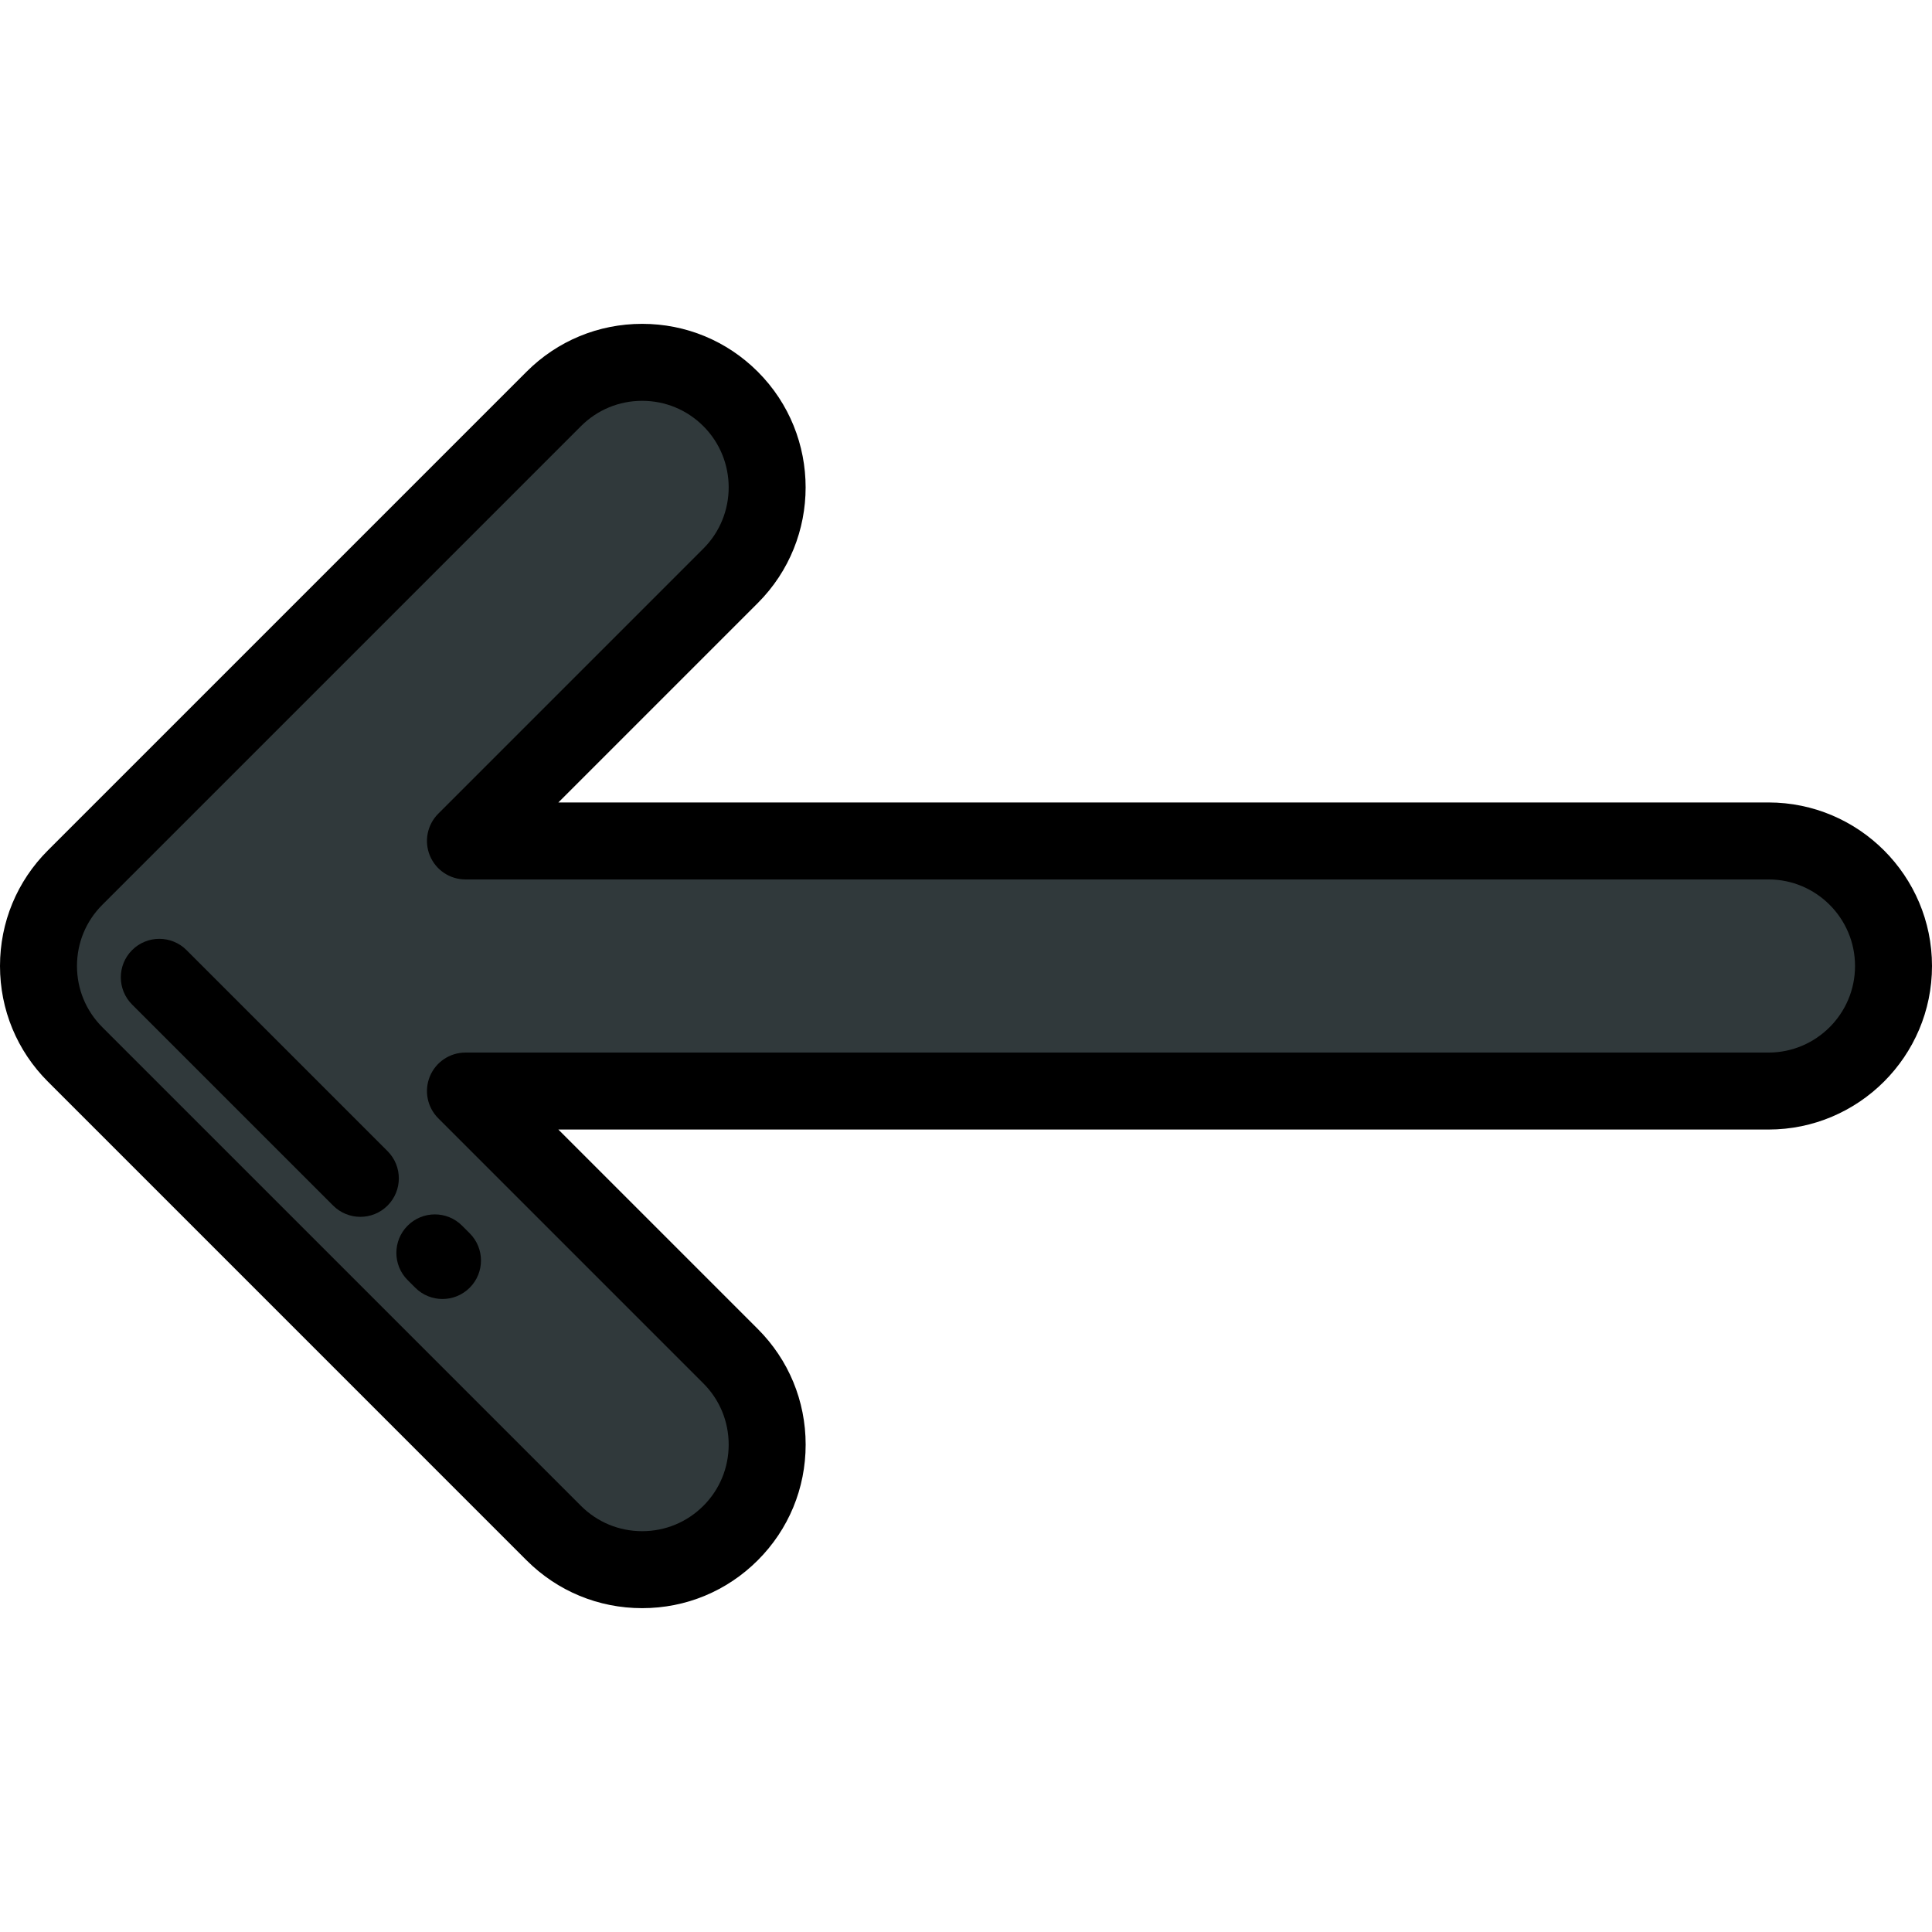 <!DOCTYPE svg PUBLIC "-//W3C//DTD SVG 1.1//EN" "http://www.w3.org/Graphics/SVG/1.1/DTD/svg11.dtd">
<!-- Uploaded to: SVG Repo, www.svgrepo.com, Transformed by: SVG Repo Mixer Tools -->
<svg height="800px" width="800px" version="1.1" id="Layer_1" xmlns="http://www.w3.org/2000/svg" xmlns:xlink="http://www.w3.org/1999/xlink" viewBox="0 0 512 512" xml:space="preserve" fill="#000000">
<g id="SVGRepo_bgCarrier" stroke-width="0"/>
<g id="SVGRepo_tracerCarrier" stroke-linecap="round" stroke-linejoin="round"/>
<g id="SVGRepo_iconCarrier"> <path style="fill:#30393b;" d="M193.612,406.274c6.252-6.251,9.694-14.574,9.694-23.435c0-8.86-3.442-17.183-9.694-23.434 l-70.263-70.263h345.311c18.274-0.001,33.14-14.867,33.14-33.142s-14.866-33.141-33.14-33.141H123.349l70.263-70.263 c12.921-12.921,12.921-33.946,0.001-46.868c-6.259-6.259-14.582-9.707-23.435-9.707c-8.852,0-17.174,3.447-23.433,9.707 L19.907,232.566c-6.26,6.258-9.708,14.581-9.708,23.434s3.447,17.175,9.708,23.435l126.837,126.838 c6.259,6.259,14.582,9.707,23.434,9.707C179.032,415.98,187.353,412.532,193.612,406.274z"/> <g> <path style="fill:#000000;" d="M170.178,426.179c-11.576,0-22.46-4.508-30.646-12.693L12.695,286.647C4.509,278.465,0,267.58,0,256 c0-11.58,4.509-22.464,12.697-30.649L139.533,98.515c8.186-8.186,19.069-12.694,30.646-12.694c11.576,0,22.46,4.508,30.647,12.694 c16.897,16.9,16.896,44.396,0,61.293l-52.851,52.851h320.687C492.558,212.66,512,232.102,512,256s-19.443,43.34-43.339,43.34 H147.973l52.851,52.851c8.178,8.177,12.682,19.06,12.682,30.647c0,11.586-4.504,22.47-12.683,30.647h0.001 c-0.001,0-0.001,0-0.001,0C192.639,421.671,181.755,426.179,170.178,426.179z M170.178,106.22c-6.128,0-11.887,2.387-16.221,6.72 L27.12,239.778c-4.335,4.333-6.721,10.093-6.721,16.222c0,6.129,2.387,11.889,6.719,16.221L153.956,399.06 c4.333,4.333,10.094,6.719,16.222,6.719c6.129,0,11.889-2.387,16.222-6.719h0.001c4.324-4.324,6.706-10.086,6.706-16.222 s-2.382-11.897-6.706-16.222l-70.264-70.263c-2.916-2.917-3.789-7.304-2.21-11.115c1.578-3.81,5.296-6.296,9.422-6.296h345.31 c12.651,0.001,22.943-10.291,22.943-22.942c0-12.651-10.292-22.942-22.941-22.942H123.349c-4.126,0-7.844-2.486-9.422-6.296 c-1.579-3.811-0.706-8.198,2.21-11.115l70.263-70.263c8.945-8.945,8.945-23.499,0-32.446 C182.068,108.606,176.305,106.22,170.178,106.22z"/> <path style="fill:#000000;" d="M117.264,344.247c-2.611,0-5.22-0.996-7.212-2.987l-2.023-2.022c-3.983-3.983-3.983-10.441,0-14.425 c3.984-3.982,10.44-3.982,14.425,0l2.023,2.022c3.983,3.983,3.983,10.441,0,14.425C122.484,343.25,119.874,344.247,117.264,344.247 z"/> <path style="fill:#000000;" d="M95.494,322.476c-2.611,0-5.22-0.996-7.212-2.987l-53.276-53.275 c-3.983-3.983-3.983-10.441,0-14.425c3.984-3.982,10.44-3.982,14.425,0l53.276,53.275c3.983,3.983,3.983,10.441,0,14.425 C100.714,321.481,98.104,322.476,95.494,322.476z"/> </g> </g>
</svg>